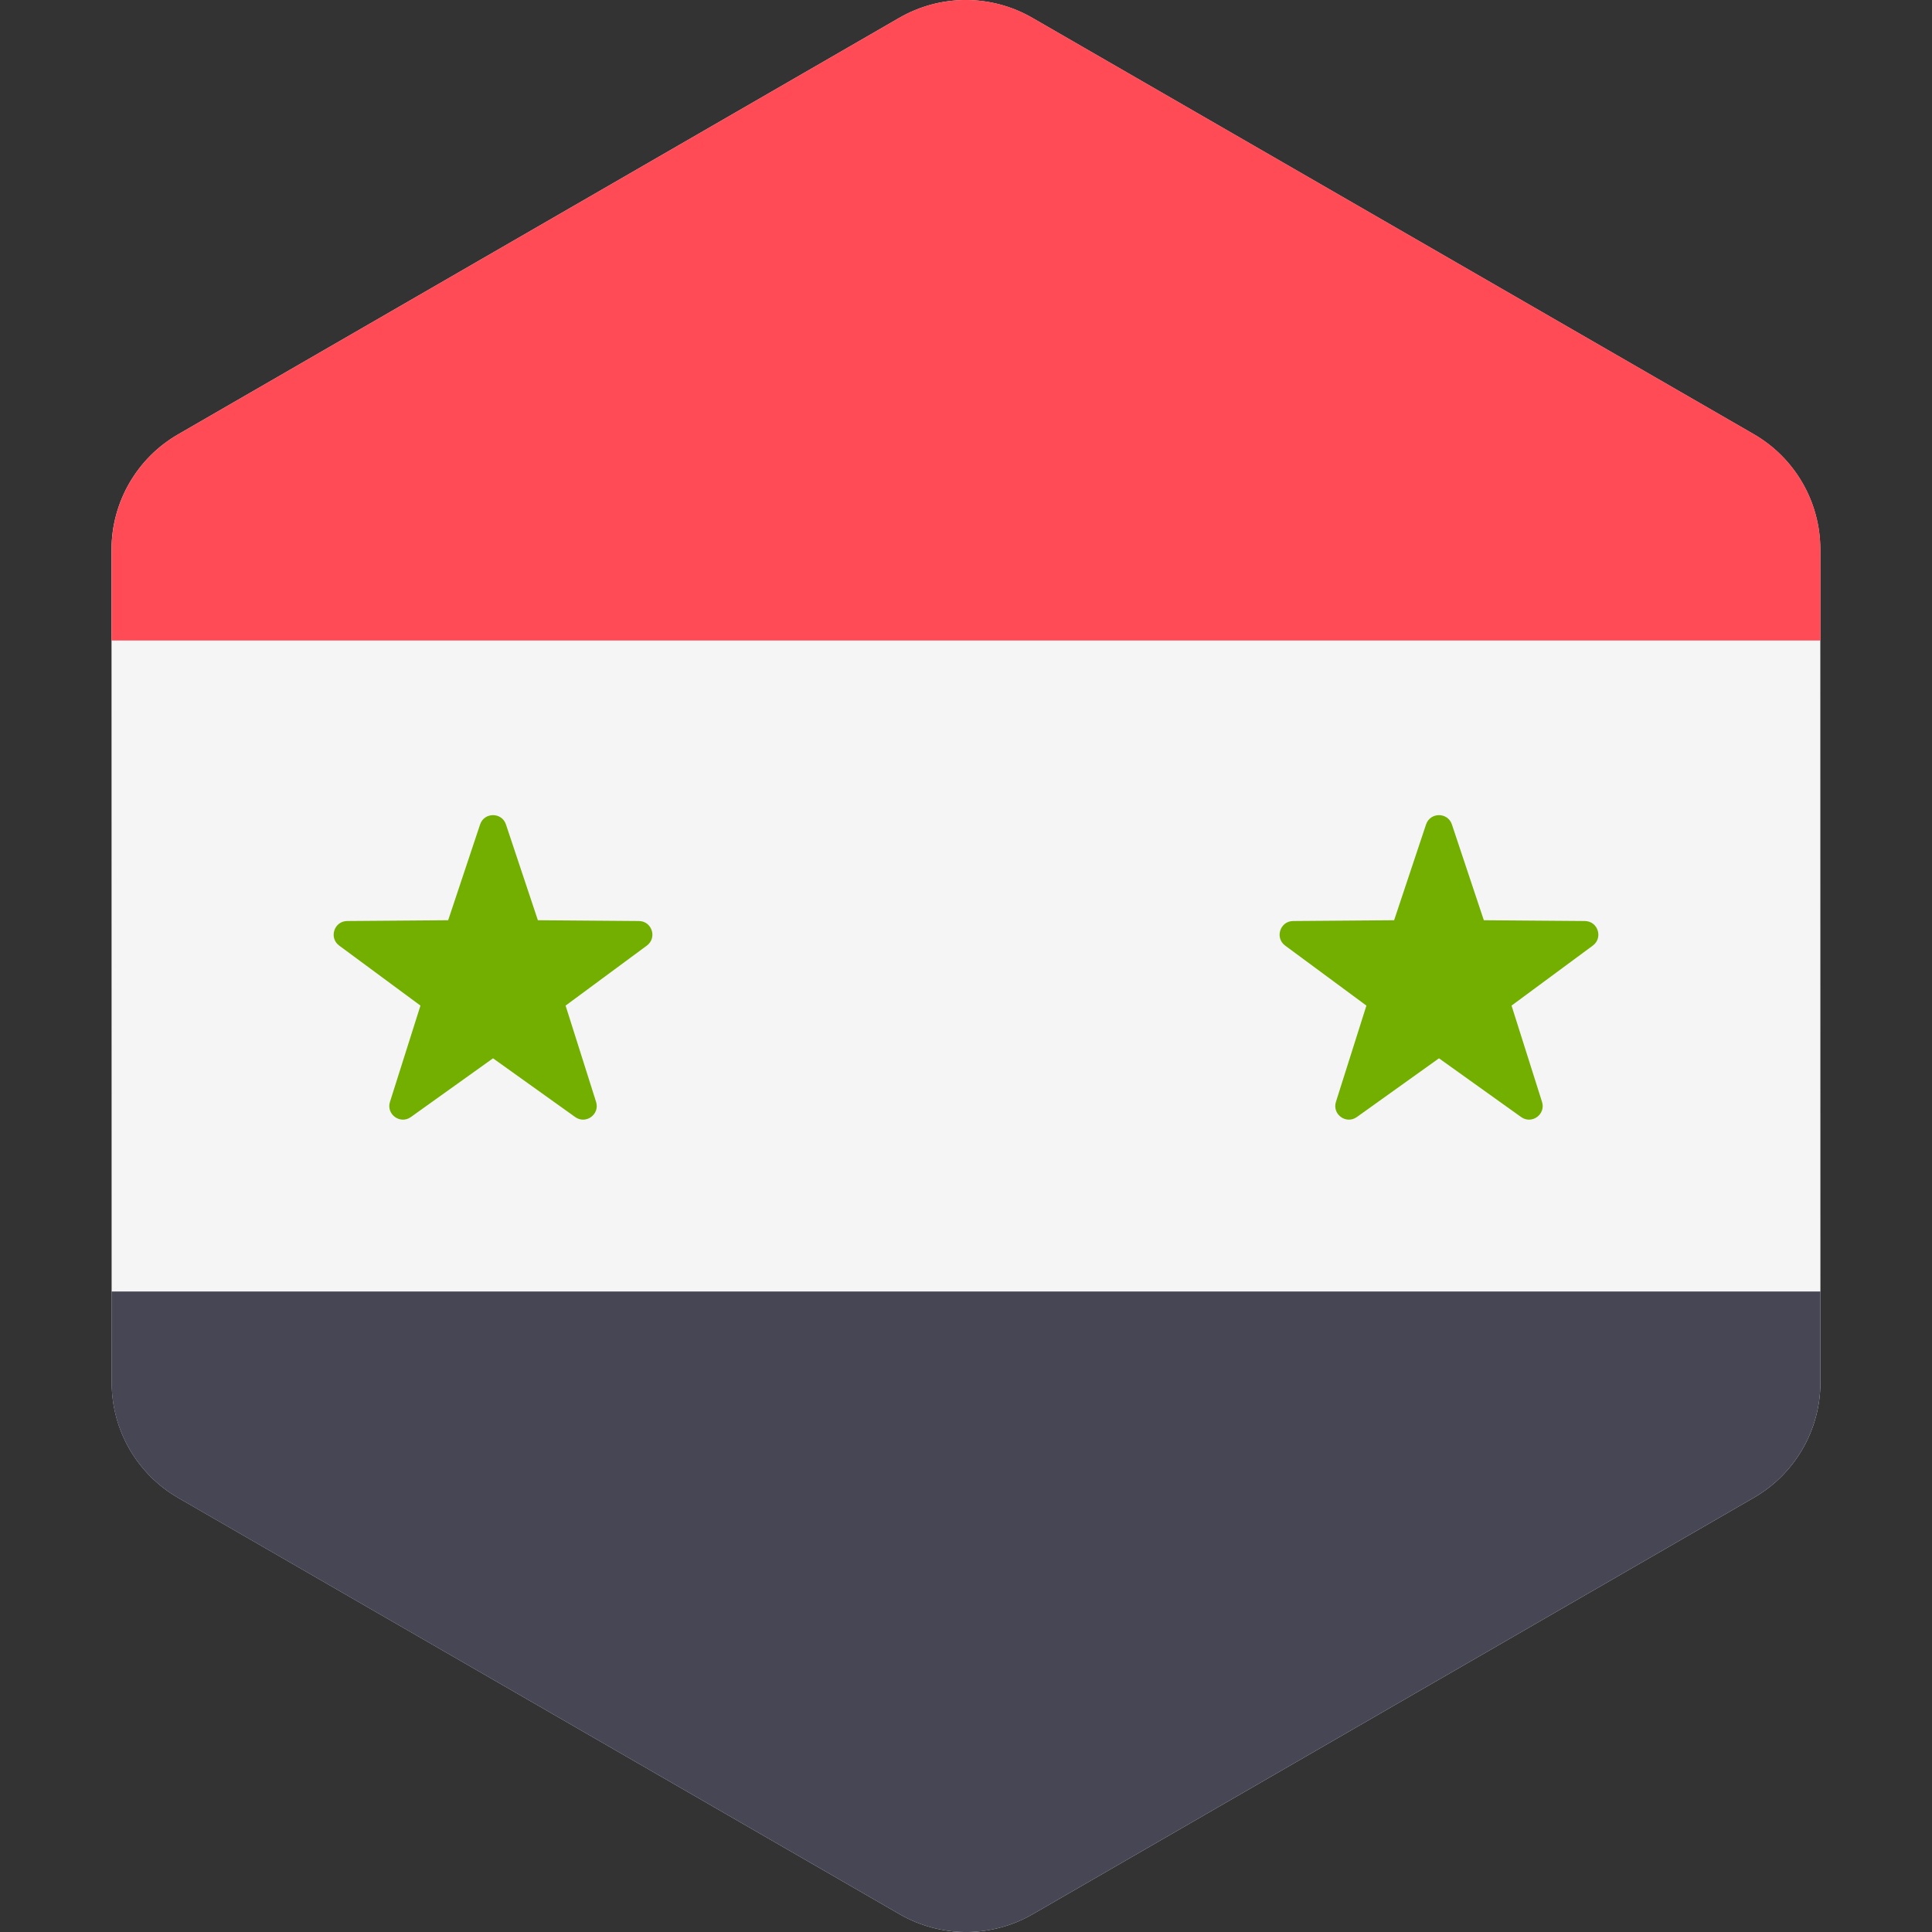 <svg xmlns="http://www.w3.org/2000/svg" width="32" height="32" version="1.1" viewBox="0 0 32 32"><rect x="0" y="0" width="32" height="32" fill="#333333" stroke="none"/><title>syria</title><path fill="#f5f5f5" d="M1.849 22.9l-0.002-13.795c-0-0.788 0.42-1.516 1.102-1.91l11.945-6.899c0.682-0.394 1.523-0.394 2.205-0l11.948 6.895c0.682 0.394 1.103 1.122 1.103 1.91l0.002 13.795c0 0.788-0.42 1.516-1.102 1.91l-11.945 6.899c-0.682 0.394-1.523 0.394-2.205 0l-11.947-6.895c-0.683-0.394-1.103-1.122-1.103-1.91z"/><path fill="#ff4b55" d="M30.151 9.1c-0-0.788-0.421-1.516-1.103-1.91l-11.948-6.895c-0.682-0.394-1.523-0.394-2.205 0l-11.945 6.899c-0.682 0.394-1.103 1.122-1.102 1.91l0 1.505h28.304l-0-1.51z"/><path fill="#464655" d="M1.849 22.9c0 0.788 0.421 1.516 1.103 1.91l11.948 6.895c0.682 0.394 1.523 0.394 2.205-0l11.945-6.899c0.682-0.394 1.102-1.122 1.102-1.91l-0-1.505h-28.304l0 1.51z"/><path fill="#73af00" d="M8.38 13.655l0.529 1.587 1.673 0.013c0.217 0.002 0.306 0.278 0.132 0.407l-1.346 0.994 0.505 1.595c0.065 0.206-0.17 0.377-0.346 0.251l-1.361-0.973-1.361 0.973c-0.176 0.126-0.411-0.045-0.346-0.251l0.505-1.595-1.346-0.994c-0.174-0.129-0.084-0.405 0.132-0.407l1.673-0.013 0.529-1.587c0.069-0.205 0.359-0.205 0.428 0z"/><path fill="#73af00" d="M24.048 13.655l0.529 1.587 1.673 0.013c0.217 0.002 0.306 0.278 0.132 0.407l-1.346 0.994 0.505 1.595c0.065 0.206-0.17 0.377-0.346 0.251l-1.361-0.973-1.361 0.973c-0.176 0.126-0.411-0.045-0.346-0.251l0.505-1.595-1.346-0.994c-0.174-0.129-0.084-0.405 0.132-0.407l1.673-0.013 0.529-1.587c0.069-0.205 0.359-0.205 0.428 0z"/></svg>